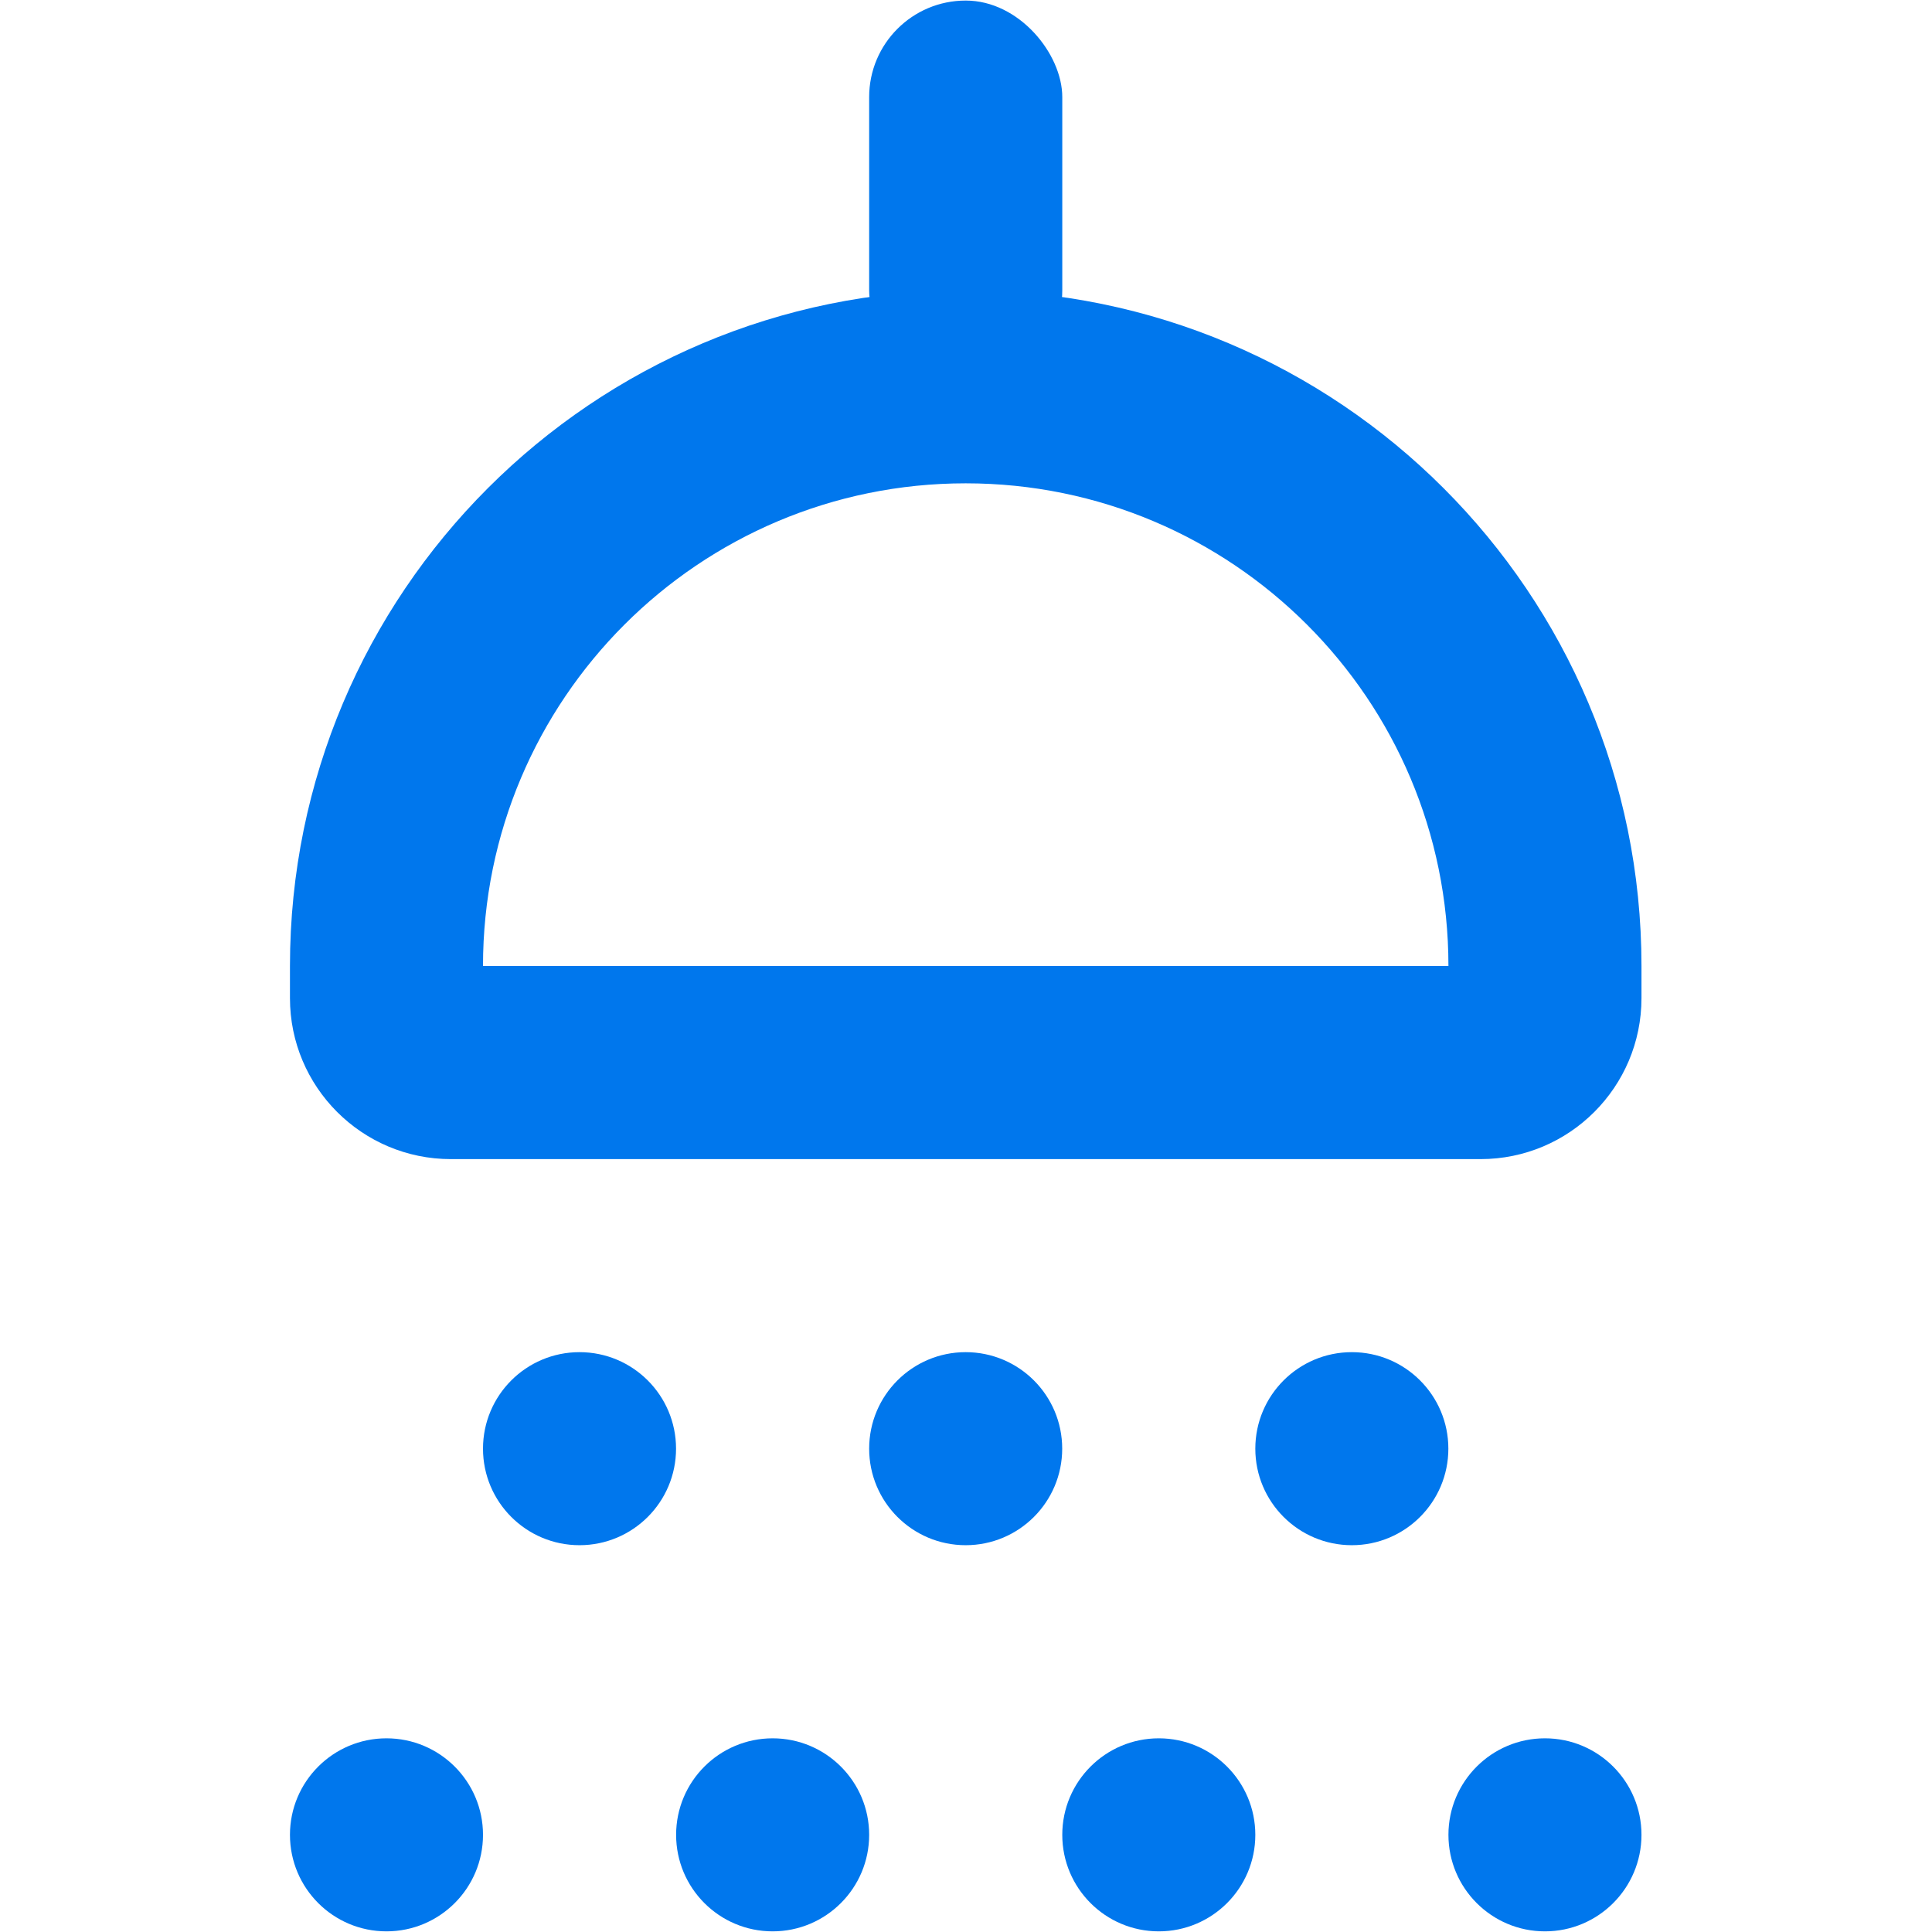 <svg width="24" height="24" viewBox="0 0 24 24" fill="none" xmlns="http://www.w3.org/2000/svg">
    <path fill-rule="evenodd" clip-rule="evenodd" d="M17.993 12H20.391C20.391 7.364 16.633 3.605 11.996 3.605C7.36 3.605 3.602 7.364 3.602 12H6C6 8.688 8.685 6.004 11.996 6.004C15.308 6.004 17.993 8.688 17.993 12Z" fill="#0077ED"/>
    <path d="M3.602 12H20.391V12.399C20.391 13.503 19.496 14.399 18.391 14.399H5.602C4.497 14.399 3.602 13.503 3.602 12.399V12Z" fill="#0077ED"/>
    <circle cx="7.199" cy="17.996" r="1.199" fill="#0077ED"/>
    <circle cx="9.598" cy="22.793" r="1.199" fill="#0077ED"/>
    <circle cx="11.996" cy="17.996" r="1.199" fill="#0077ED"/>
    <circle cx="16.793" cy="17.996" r="1.199" fill="#0077ED"/>
    <circle cx="14.395" cy="22.793" r="1.199" fill="#0077ED"/>
    <circle cx="19.192" cy="22.793" r="1.199" fill="#0077ED"/>
    <circle cx="4.801" cy="22.793" r="1.199" fill="#0077ED"/>
    <rect x="10.797" y="0.007" width="2.399" height="4.797" rx="1.199" fill="#0077ED"/>
</svg>

